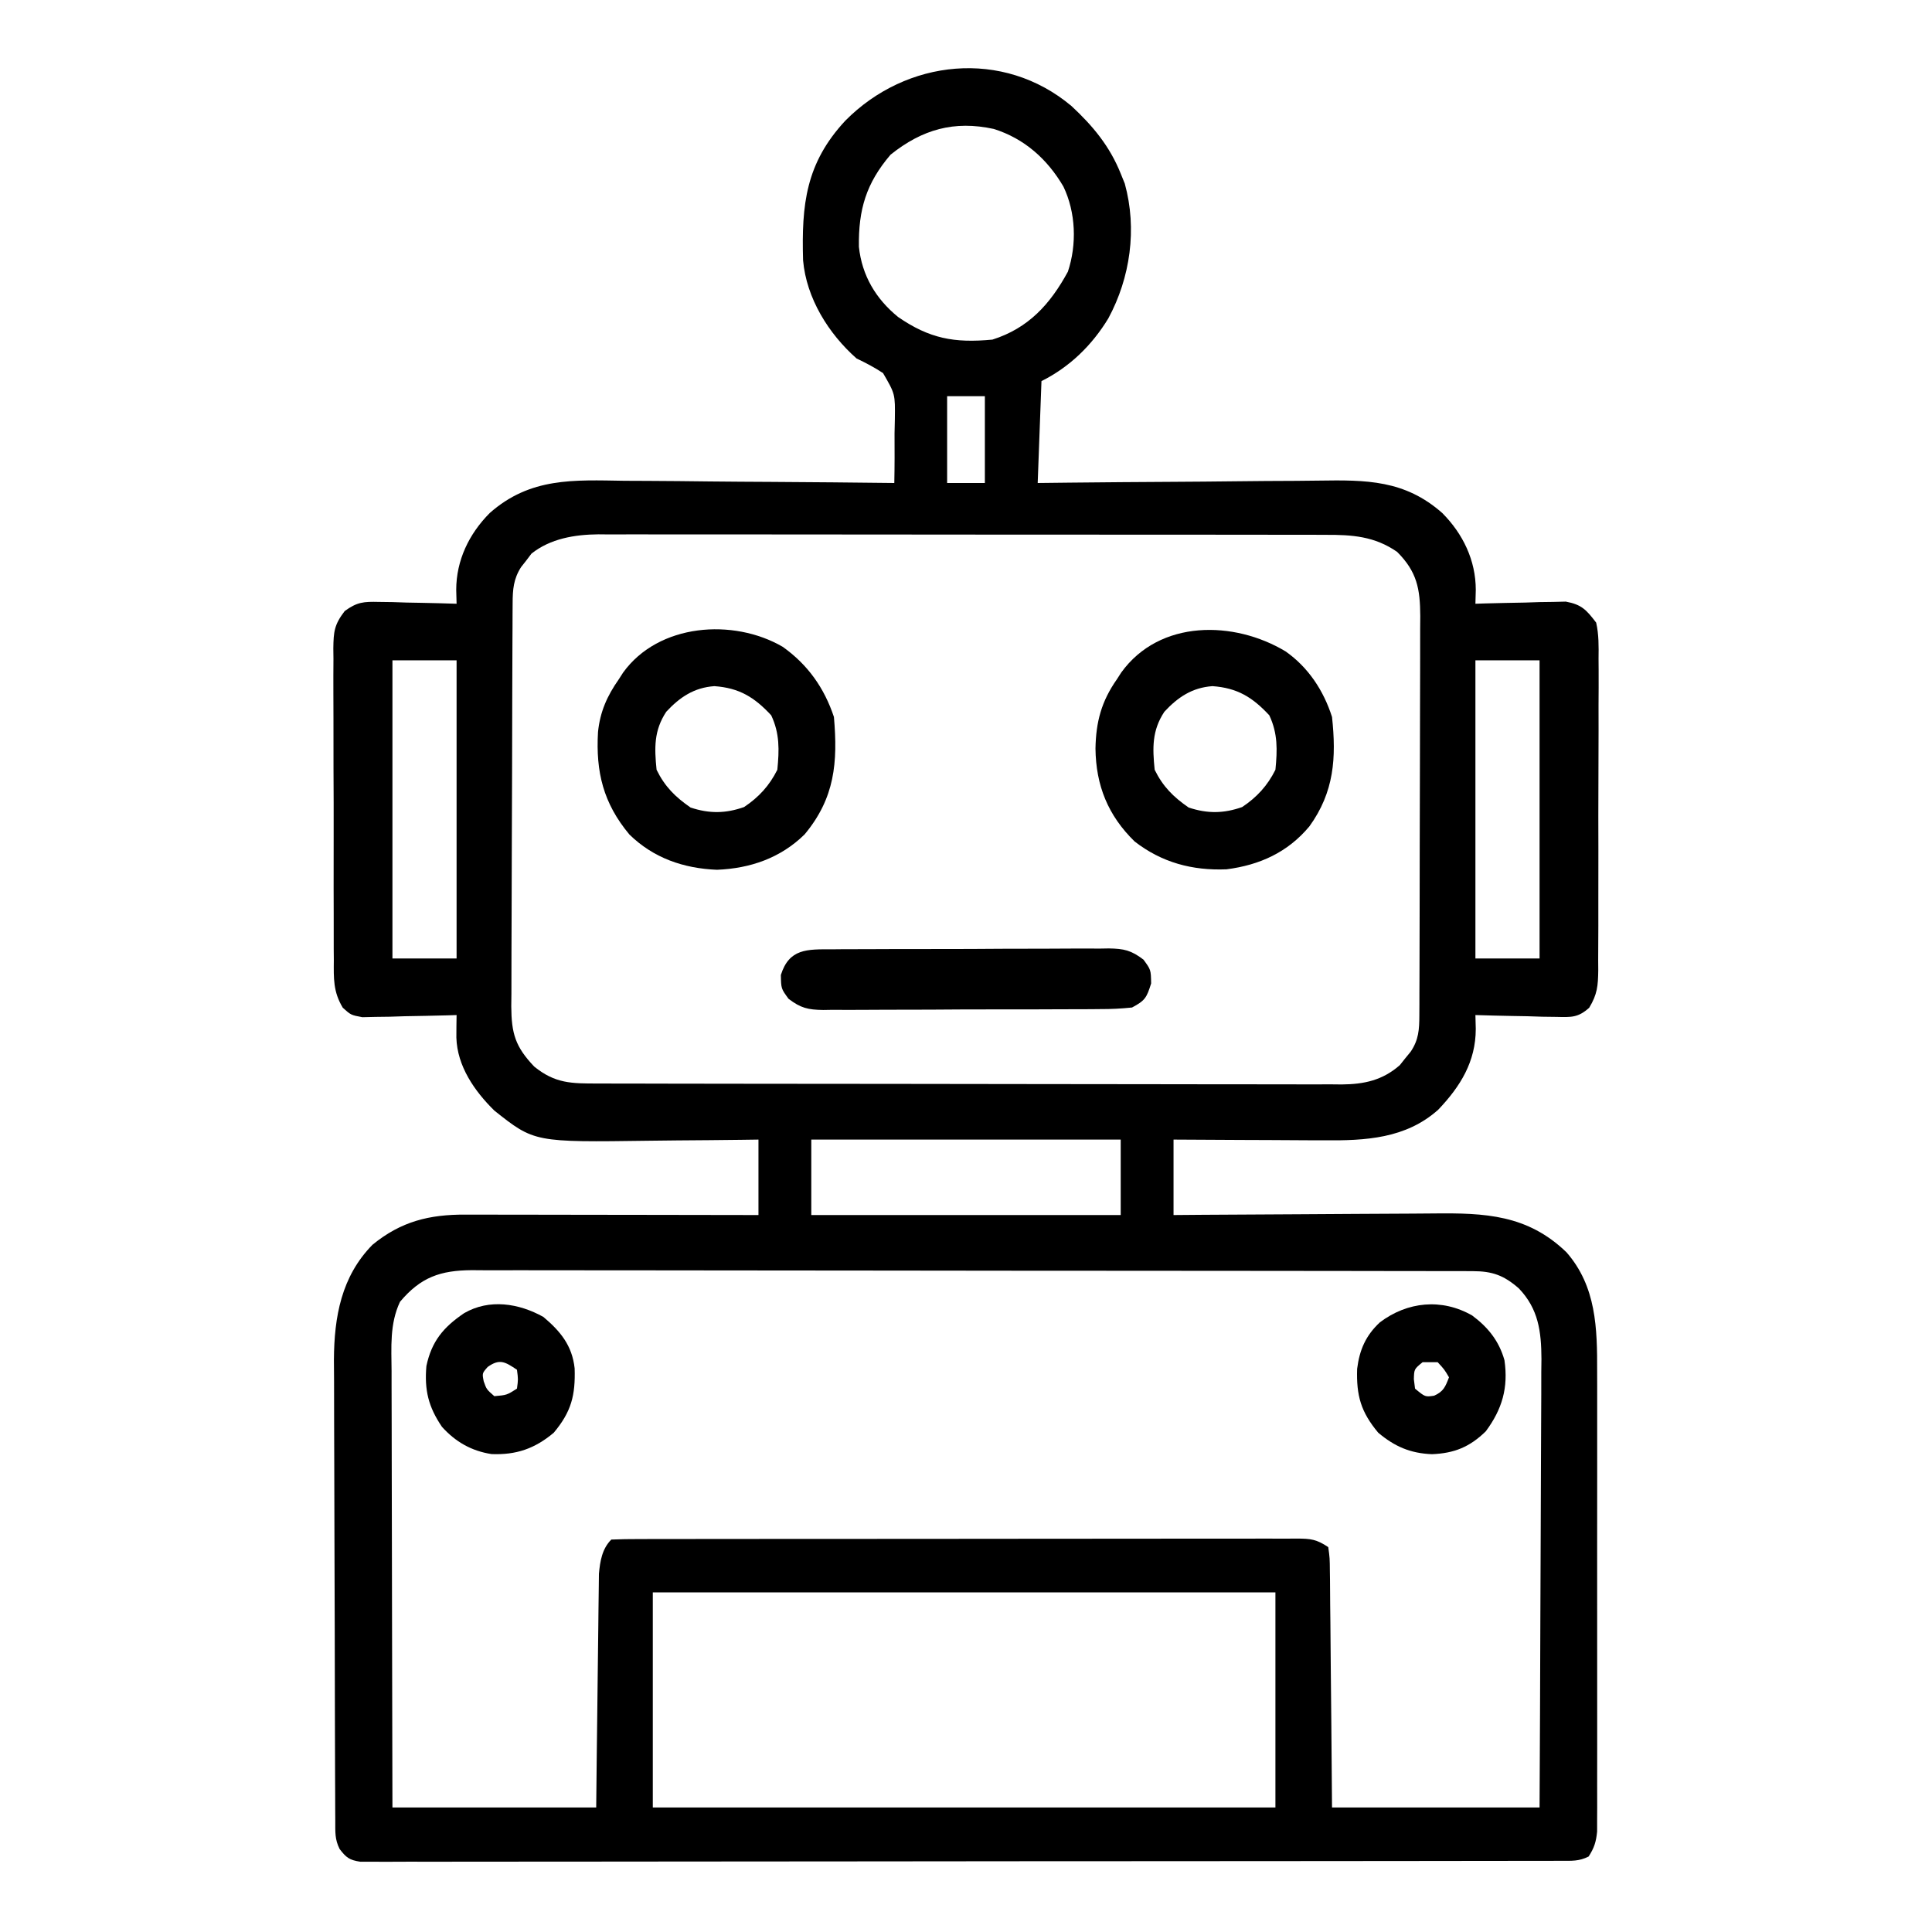 <?xml version="1.0" encoding="UTF-8"?>
<svg version="1.1" xmlns="http://www.w3.org/2000/svg" width="512" height="512">
<path d="M0 0 C5.695 5.285 10.156 10.663 13.066 17.918 C13.423 18.798 13.781 19.679 14.148 20.586 C17.456 32.592 15.612 45.504 9.781 56.297 C5.447 63.433 -0.462 69.182 -7.934 72.918 C-8.264 81.828 -8.594 90.738 -8.934 99.918 C-4.802 99.871 -4.802 99.871 -0.587 99.823 C8.549 99.723 17.685 99.657 26.822 99.607 C32.357 99.576 37.892 99.534 43.427 99.465 C48.777 99.4 54.125 99.364 59.475 99.349 C61.508 99.338 63.541 99.316 65.574 99.284 C78.159 99.09 88.345 99.106 98.273 107.865 C103.775 113.397 107.152 120.408 107.164 128.23 C107.116 130.056 107.116 130.056 107.066 131.918 C107.858 131.892 108.65 131.866 109.466 131.839 C113.061 131.735 116.657 131.67 120.254 131.605 C122.123 131.543 122.123 131.543 124.029 131.479 C125.231 131.462 126.433 131.446 127.672 131.43 C129.329 131.39 129.329 131.39 131.02 131.35 C135.233 132.135 136.465 133.526 139.066 136.918 C139.792 140.111 139.74 143.23 139.698 146.494 C139.708 147.932 139.708 147.932 139.719 149.398 C139.736 152.561 139.717 155.723 139.695 158.887 C139.696 161.087 139.699 163.288 139.703 165.488 C139.705 170.098 139.691 174.708 139.663 179.318 C139.629 185.226 139.635 191.134 139.654 197.042 C139.665 201.586 139.656 206.129 139.641 210.672 C139.635 212.851 139.636 215.029 139.642 217.208 C139.648 220.253 139.627 223.297 139.6 226.342 C139.61 227.692 139.61 227.692 139.62 229.069 C139.557 233.177 139.383 235.392 137.222 238.981 C134.271 241.633 132.476 241.495 128.551 241.406 C127.3 241.39 126.05 241.374 124.762 241.357 C123.46 241.316 122.158 241.274 120.816 241.23 C118.84 241.197 118.84 241.197 116.824 241.162 C113.57 241.103 110.319 241.021 107.066 240.918 C107.113 242.745 107.113 242.745 107.16 244.609 C107.145 253.289 103.082 259.839 97.207 266.008 C88.608 273.681 77.911 274.217 66.91 274.113 C65.767 274.11 64.624 274.108 63.447 274.105 C59.82 274.094 56.193 274.068 52.566 274.043 C50.098 274.033 47.629 274.024 45.16 274.016 C39.129 273.994 33.098 273.959 27.066 273.918 C27.066 280.518 27.066 287.118 27.066 293.918 C29.614 293.897 32.162 293.876 34.786 293.854 C43.236 293.788 51.686 293.744 60.135 293.711 C65.255 293.69 70.374 293.662 75.493 293.616 C80.441 293.573 85.388 293.549 90.335 293.538 C92.216 293.531 94.096 293.517 95.977 293.495 C109.612 293.344 120.855 293.81 131.191 303.777 C139.126 312.836 139.362 323.952 139.325 335.431 C139.328 336.785 139.331 338.139 139.336 339.493 C139.345 343.15 139.341 346.807 139.335 350.464 C139.33 354.297 139.335 358.131 139.338 361.965 C139.341 368.397 139.337 374.829 139.327 381.262 C139.316 388.696 139.32 396.131 139.331 403.565 C139.34 409.957 139.341 416.349 139.336 422.74 C139.333 426.554 139.332 430.368 139.339 434.183 C139.345 437.765 139.341 441.346 139.329 444.928 C139.325 446.869 139.331 448.811 139.337 450.751 C139.332 451.907 139.326 453.062 139.32 454.252 C139.319 455.757 139.319 455.757 139.318 457.293 C139.057 460.011 138.547 461.638 137.066 463.918 C134.483 465.21 132.632 465.046 129.737 465.049 C128.6 465.053 127.462 465.057 126.29 465.061 C125.029 465.06 123.769 465.059 122.47 465.058 C121.126 465.061 119.781 465.064 118.437 465.067 C114.73 465.076 111.024 465.077 107.317 465.078 C103.325 465.08 99.332 465.087 95.34 465.094 C86.604 465.108 77.869 465.114 69.134 465.118 C63.683 465.121 58.233 465.125 52.782 465.13 C37.702 465.142 22.622 465.152 7.542 465.156 C6.094 465.156 6.094 465.156 4.616 465.156 C3.648 465.156 2.68 465.157 1.683 465.157 C-0.279 465.157 -2.24 465.158 -4.202 465.158 C-5.661 465.159 -5.661 465.159 -7.15 465.159 C-22.927 465.163 -38.703 465.18 -54.479 465.204 C-70.662 465.227 -86.845 465.24 -103.028 465.241 C-112.12 465.242 -121.212 465.248 -130.304 465.266 C-138.044 465.281 -145.783 465.286 -153.523 465.278 C-157.475 465.274 -161.427 465.275 -165.379 465.289 C-168.993 465.302 -172.606 465.301 -176.22 465.288 C-178.155 465.286 -180.089 465.297 -182.023 465.31 C-183.164 465.303 -184.304 465.297 -185.479 465.29 C-186.961 465.291 -186.961 465.291 -188.473 465.292 C-191.349 464.855 -192.194 464.198 -193.934 461.918 C-195.231 459.323 -195.068 457.433 -195.081 454.526 C-195.088 453.381 -195.095 452.236 -195.102 451.056 C-195.105 449.793 -195.108 448.53 -195.111 447.229 C-195.117 445.89 -195.124 444.552 -195.131 443.213 C-195.152 438.806 -195.162 434.399 -195.172 429.992 C-195.176 428.473 -195.18 426.953 -195.184 425.433 C-195.203 418.285 -195.218 411.138 -195.226 403.99 C-195.236 395.76 -195.262 387.53 -195.302 379.3 C-195.333 372.929 -195.347 366.558 -195.351 360.186 C-195.353 356.387 -195.362 352.588 -195.387 348.788 C-195.411 345.204 -195.415 341.62 -195.404 338.035 C-195.404 336.114 -195.423 334.192 -195.442 332.271 C-195.375 320.845 -193.462 310.187 -185.223 301.793 C-177.649 295.589 -170.149 293.761 -160.585 293.804 C-159.326 293.804 -159.326 293.804 -158.041 293.804 C-155.271 293.805 -152.501 293.812 -149.73 293.82 C-147.808 293.822 -145.886 293.824 -143.963 293.825 C-138.906 293.828 -133.849 293.838 -128.793 293.849 C-123.631 293.86 -118.47 293.864 -113.309 293.869 C-103.184 293.88 -93.059 293.897 -82.934 293.918 C-82.934 287.318 -82.934 280.718 -82.934 273.918 C-84.441 273.939 -85.948 273.96 -87.501 273.981 C-93.146 274.054 -98.791 274.1 -104.436 274.138 C-106.87 274.158 -109.303 274.185 -111.736 274.22 C-142.336 274.647 -142.336 274.647 -152.934 266.23 C-158.18 261.071 -162.774 254.465 -162.992 246.888 C-162.996 244.898 -162.967 242.908 -162.934 240.918 C-164.174 240.957 -164.174 240.957 -165.44 240.997 C-169.188 241.101 -172.935 241.166 -176.684 241.23 C-177.986 241.272 -179.287 241.314 -180.629 241.357 C-181.879 241.374 -183.13 241.39 -184.418 241.406 C-185.57 241.432 -186.722 241.459 -187.909 241.486 C-190.934 240.918 -190.934 240.918 -193.089 238.981 C-195.658 234.715 -195.503 231.235 -195.467 226.342 C-195.476 225.383 -195.484 224.425 -195.493 223.438 C-195.516 220.275 -195.509 217.112 -195.5 213.949 C-195.505 211.749 -195.512 209.548 -195.519 207.348 C-195.529 202.738 -195.525 198.128 -195.51 193.518 C-195.493 187.61 -195.516 181.702 -195.551 175.794 C-195.573 171.25 -195.572 166.707 -195.564 162.164 C-195.563 159.985 -195.57 157.807 -195.585 155.628 C-195.602 152.583 -195.587 149.539 -195.565 146.494 C-195.576 145.594 -195.588 144.694 -195.6 143.767 C-195.533 139.33 -195.365 137.481 -192.585 133.855 C-189.309 131.461 -187.564 131.334 -183.539 131.43 C-182.337 131.446 -181.135 131.462 -179.896 131.479 C-178.651 131.52 -177.405 131.562 -176.121 131.605 C-174.223 131.639 -174.223 131.639 -172.287 131.674 C-169.168 131.733 -166.051 131.815 -162.934 131.918 C-162.966 130.701 -162.998 129.484 -163.031 128.23 C-163.019 120.408 -159.642 113.397 -154.14 107.865 C-143.409 98.397 -131.926 99.116 -118.418 99.332 C-116.35 99.343 -114.282 99.352 -112.214 99.358 C-106.808 99.381 -101.404 99.439 -95.998 99.506 C-90.468 99.568 -84.937 99.595 -79.406 99.625 C-68.582 99.689 -57.758 99.791 -46.934 99.918 C-46.84 95.541 -46.846 91.17 -46.871 86.793 C-46.83 84.937 -46.83 84.937 -46.787 83.043 C-46.697 76.339 -46.697 76.339 -49.922 70.788 C-52.201 69.283 -54.473 68.093 -56.934 66.918 C-64.361 60.354 -70.23 50.96 -71.111 40.894 C-71.534 26.121 -70.4 15.194 -59.934 3.918 C-43.752 -12.459 -18.106 -15.191 0 0 Z M-47.934 12.918 C-54.395 20.485 -56.461 27.468 -56.316 37.332 C-55.506 44.928 -51.843 51.108 -45.934 55.918 C-37.648 61.631 -31.083 62.883 -20.934 61.918 C-11.372 58.886 -5.618 52.531 -0.934 43.918 C1.473 36.699 1.176 28.218 -2.121 21.355 C-6.372 14.088 -12.478 8.626 -20.578 6.09 C-31.064 3.802 -39.544 6.195 -47.934 12.918 Z M-32.934 76.918 C-32.934 84.508 -32.934 92.098 -32.934 99.918 C-29.634 99.918 -26.334 99.918 -22.934 99.918 C-22.934 92.328 -22.934 84.738 -22.934 76.918 C-26.234 76.918 -29.534 76.918 -32.934 76.918 Z M-143.09 118.637 C-143.533 119.225 -143.977 119.812 -144.434 120.418 C-144.898 121.006 -145.362 121.594 -145.84 122.199 C-147.867 125.384 -148.063 128.124 -148.081 131.794 C-148.088 132.799 -148.095 133.804 -148.102 134.84 C-148.105 135.942 -148.108 137.044 -148.111 138.179 C-148.117 139.34 -148.124 140.501 -148.131 141.698 C-148.15 145.549 -148.162 149.399 -148.172 153.25 C-148.176 154.564 -148.18 155.877 -148.184 157.231 C-148.203 163.465 -148.218 169.699 -148.226 175.934 C-148.236 183.124 -148.262 190.315 -148.302 197.506 C-148.333 203.068 -148.347 208.63 -148.351 214.191 C-148.353 217.512 -148.364 220.832 -148.387 224.152 C-148.411 227.858 -148.411 231.563 -148.404 235.269 C-148.416 236.365 -148.429 237.46 -148.442 238.589 C-148.393 245.826 -147.384 249.286 -142.371 254.562 C-136.798 259.091 -132.44 259.066 -125.451 259.058 C-124.155 259.063 -124.155 259.063 -122.833 259.067 C-119.932 259.076 -117.031 259.078 -114.13 259.079 C-112.052 259.084 -109.974 259.089 -107.896 259.094 C-102.247 259.107 -96.598 259.114 -90.95 259.118 C-87.421 259.121 -83.893 259.125 -80.364 259.13 C-69.326 259.143 -58.288 259.153 -47.25 259.157 C-34.505 259.161 -21.759 259.179 -9.014 259.208 C0.836 259.229 10.686 259.24 20.535 259.241 C26.419 259.242 32.303 259.248 38.187 259.266 C43.722 259.282 49.256 259.284 54.791 259.276 C56.821 259.275 58.852 259.279 60.882 259.289 C63.656 259.302 66.429 259.296 69.203 259.285 C70.005 259.294 70.807 259.302 71.633 259.31 C77.55 259.258 82.434 258.225 87.027 254.199 C87.494 253.611 87.961 253.024 88.441 252.418 C88.924 251.83 89.406 251.242 89.902 250.637 C92.028 247.498 92.194 244.754 92.207 241.08 C92.213 240.083 92.218 239.086 92.224 238.059 C92.225 236.967 92.226 235.874 92.228 234.749 C92.233 233.597 92.237 232.446 92.243 231.259 C92.257 227.441 92.264 223.623 92.27 219.805 C92.274 217.825 92.278 215.845 92.283 213.865 C92.294 208.347 92.302 202.829 92.305 197.312 C92.31 190.181 92.327 183.051 92.356 175.921 C92.378 170.406 92.388 164.891 92.389 159.375 C92.39 156.083 92.398 152.791 92.414 149.499 C92.431 145.824 92.429 142.15 92.423 138.475 C92.437 136.846 92.437 136.846 92.451 135.183 C92.411 127.962 91.6 123.451 86.316 118.168 C80.34 114.031 74.411 113.623 67.389 113.657 C66.115 113.652 66.115 113.652 64.816 113.646 C61.984 113.635 59.153 113.639 56.321 113.643 C54.285 113.639 52.249 113.634 50.214 113.628 C44.693 113.614 39.172 113.614 33.652 113.616 C29.04 113.617 24.427 113.613 19.815 113.608 C8.932 113.597 -1.951 113.596 -12.834 113.602 C-24.054 113.608 -35.273 113.596 -46.492 113.575 C-56.132 113.557 -65.772 113.551 -75.413 113.554 C-81.167 113.556 -86.921 113.554 -92.675 113.54 C-98.088 113.527 -103.5 113.529 -108.912 113.542 C-110.895 113.544 -112.878 113.542 -114.861 113.533 C-117.575 113.523 -120.288 113.531 -123.002 113.544 C-123.78 113.536 -124.559 113.529 -125.36 113.521 C-131.632 113.583 -138.078 114.642 -143.09 118.637 Z M-179.934 146.918 C-179.934 172.988 -179.934 199.058 -179.934 225.918 C-174.324 225.918 -168.714 225.918 -162.934 225.918 C-162.934 199.848 -162.934 173.778 -162.934 146.918 C-168.544 146.918 -174.154 146.918 -179.934 146.918 Z M107.066 146.918 C107.066 172.988 107.066 199.058 107.066 225.918 C112.676 225.918 118.286 225.918 124.066 225.918 C124.066 199.848 124.066 173.778 124.066 146.918 C118.456 146.918 112.846 146.918 107.066 146.918 Z M-68.934 273.918 C-68.934 280.518 -68.934 287.118 -68.934 293.918 C-41.874 293.918 -14.814 293.918 13.066 293.918 C13.066 287.318 13.066 280.718 13.066 273.918 C-13.994 273.918 -41.054 273.918 -68.934 273.918 Z M-177.934 316.918 C-180.705 322.8 -180.2 328.992 -180.161 335.349 C-180.161 336.598 -180.161 337.848 -180.162 339.135 C-180.16 342.548 -180.15 345.96 -180.136 349.373 C-180.124 352.945 -180.123 356.516 -180.12 360.088 C-180.114 366.845 -180.098 373.602 -180.078 380.359 C-180.055 388.054 -180.044 395.75 -180.034 403.445 C-180.013 419.269 -179.977 435.094 -179.934 450.918 C-162.114 450.918 -144.294 450.918 -125.934 450.918 C-125.885 446.284 -125.836 441.65 -125.785 436.875 C-125.75 433.936 -125.714 430.996 -125.676 428.057 C-125.616 423.393 -125.557 418.73 -125.512 414.066 C-125.475 410.305 -125.428 406.545 -125.376 402.784 C-125.357 401.351 -125.342 399.918 -125.33 398.484 C-125.313 396.474 -125.283 394.463 -125.252 392.452 C-125.239 391.309 -125.226 390.165 -125.212 388.987 C-124.911 385.666 -124.381 382.365 -121.934 379.918 C-119.525 379.816 -117.144 379.779 -114.734 379.784 C-113.972 379.782 -113.21 379.78 -112.424 379.777 C-109.85 379.771 -107.276 379.772 -104.702 379.773 C-102.864 379.77 -101.026 379.766 -99.189 379.763 C-94.183 379.754 -89.176 379.751 -84.17 379.751 C-79.998 379.75 -75.825 379.746 -71.652 379.743 C-61.811 379.734 -51.969 379.732 -42.128 379.733 C-31.962 379.733 -21.796 379.723 -11.63 379.707 C-2.914 379.694 5.801 379.688 14.516 379.689 C19.726 379.689 24.937 379.686 30.148 379.676 C35.048 379.666 39.948 379.666 44.848 379.673 C46.65 379.675 48.451 379.672 50.253 379.666 C52.707 379.658 55.16 379.663 57.613 379.671 C58.331 379.666 59.05 379.66 59.789 379.655 C63.447 379.681 64.933 379.829 68.066 381.918 C68.465 384.778 68.465 384.778 68.499 388.479 C68.514 389.489 68.514 389.489 68.53 390.519 C68.56 392.749 68.569 394.978 68.578 397.207 C68.595 398.751 68.613 400.295 68.633 401.839 C68.68 405.907 68.71 409.974 68.736 414.041 C68.771 418.92 68.828 423.798 68.881 428.676 C68.96 436.09 69.011 443.504 69.066 450.918 C87.216 450.918 105.366 450.918 124.066 450.918 C124.157 434.367 124.23 417.816 124.274 401.265 C124.294 393.58 124.322 385.894 124.368 378.209 C124.408 371.508 124.434 364.808 124.443 358.107 C124.448 354.561 124.46 351.015 124.489 347.469 C124.522 343.505 124.522 339.541 124.521 335.576 C124.542 333.824 124.542 333.824 124.564 332.036 C124.527 324.763 123.771 318.795 118.584 313.366 C114.617 309.886 111.538 308.794 106.372 308.787 C104.916 308.781 104.916 308.781 103.431 308.775 C102.362 308.776 101.293 308.777 100.192 308.778 C99.059 308.775 97.925 308.772 96.757 308.769 C92.939 308.76 89.12 308.758 85.302 308.757 C82.572 308.753 79.842 308.747 77.113 308.742 C69.683 308.728 62.253 308.722 54.824 308.718 C50.185 308.715 45.547 308.711 40.909 308.706 C28.069 308.694 15.23 308.684 2.391 308.68 C1.569 308.68 0.747 308.68 -0.1 308.68 C-0.924 308.68 -1.747 308.679 -2.596 308.679 C-4.266 308.679 -5.935 308.678 -7.605 308.678 C-8.847 308.677 -8.847 308.677 -10.114 308.677 C-23.534 308.673 -36.955 308.656 -50.375 308.632 C-64.15 308.609 -77.925 308.596 -91.7 308.595 C-99.435 308.594 -107.171 308.588 -114.906 308.57 C-121.493 308.555 -128.08 308.55 -134.666 308.558 C-138.027 308.562 -141.388 308.559 -144.748 308.547 C-148.392 308.534 -152.035 308.54 -155.678 308.55 C-156.74 308.542 -157.803 308.534 -158.897 308.526 C-167.196 308.582 -172.441 310.358 -177.934 316.918 Z M-110.934 393.918 C-110.934 412.728 -110.934 431.538 -110.934 450.918 C-56.484 450.918 -2.034 450.918 54.066 450.918 C54.066 432.108 54.066 413.298 54.066 393.918 C-0.384 393.918 -54.834 393.918 -110.934 393.918 Z " fill="#000000" transform="translate(283.934,28.082)"/>
<path d="M0 0 C6.635 4.712 11.008 10.872 13.582 18.594 C14.617 30.629 13.854 40.078 5.789 49.742 C-0.605 55.992 -8.578 58.739 -17.418 59.094 C-26.258 58.739 -34.231 55.992 -40.625 49.742 C-47.553 41.441 -49.547 33.155 -48.941 22.598 C-48.392 17.204 -46.521 13.012 -43.418 8.594 C-43.045 8.014 -42.673 7.434 -42.289 6.836 C-32.889 -6.2 -13.097 -7.617 0 0 Z M-30.855 17.219 C-34.127 22.191 -34.014 26.739 -33.418 32.594 C-31.233 37.045 -28.479 39.783 -24.418 42.594 C-19.437 44.254 -15.115 44.193 -10.23 42.469 C-6.346 39.879 -3.531 36.821 -1.418 32.594 C-0.897 27.365 -0.775 22.953 -3.043 18.156 C-7.514 13.332 -11.555 10.894 -18.109 10.43 C-23.481 10.811 -27.269 13.356 -30.855 17.219 Z " fill="#000000" transform="translate(207.418,171.406)"/>
<path d="M0 0 C6.032 4.229 10.079 10.383 12.312 17.375 C13.473 28.191 12.893 37.272 6.312 46.375 C0.584 53.239 -6.869 56.636 -15.672 57.754 C-24.716 58.117 -32.796 55.966 -40 50.375 C-47.083 43.453 -50.251 35.536 -50.375 25.75 C-50.246 18.678 -48.808 13.242 -44.688 7.375 C-44.315 6.795 -43.942 6.215 -43.559 5.617 C-33.338 -8.556 -13.59 -8.181 0 0 Z M-32.125 16 C-35.397 20.973 -35.284 25.52 -34.688 31.375 C-32.502 35.826 -29.748 38.564 -25.688 41.375 C-20.707 43.035 -16.385 42.974 -11.5 41.25 C-7.616 38.66 -4.801 35.602 -2.688 31.375 C-2.166 26.147 -2.045 21.735 -4.312 16.938 C-8.783 12.114 -12.825 9.675 -19.379 9.211 C-24.751 9.593 -28.538 12.137 -32.125 16 Z " fill="#000000" transform="translate(340.688,172.625)"/>
<path d="M0 0 C0.851 -0.008 1.702 -0.017 2.578 -0.026 C5.39 -0.049 8.201 -0.05 11.012 -0.049 C12.967 -0.056 14.923 -0.064 16.878 -0.072 C20.976 -0.085 25.074 -0.087 29.172 -0.081 C34.422 -0.075 39.672 -0.106 44.922 -0.146 C48.96 -0.172 52.998 -0.175 57.036 -0.171 C58.972 -0.173 60.908 -0.183 62.843 -0.2 C65.551 -0.223 68.257 -0.213 70.965 -0.195 C71.763 -0.209 72.562 -0.222 73.385 -0.236 C77.413 -0.175 79.339 0.261 82.58 2.732 C84.547 5.42 84.547 5.42 84.61 9.045 C83.406 12.867 83.002 13.574 79.547 15.42 C76.658 15.721 73.984 15.85 71.094 15.84 C69.818 15.853 69.818 15.853 68.516 15.866 C65.705 15.889 62.894 15.89 60.082 15.889 C58.127 15.896 56.172 15.903 54.216 15.912 C50.118 15.925 46.02 15.927 41.922 15.921 C36.672 15.915 31.422 15.946 26.172 15.986 C22.134 16.012 18.096 16.015 14.058 16.011 C12.122 16.013 10.186 16.022 8.251 16.04 C5.543 16.062 2.837 16.053 0.129 16.035 C-0.669 16.048 -1.468 16.062 -2.291 16.075 C-6.319 16.014 -8.245 15.578 -11.485 13.108 C-13.453 10.42 -13.453 10.42 -13.515 6.795 C-11.312 -0.205 -6.6 -0.024 0 0 Z " fill="#000000" transform="translate(220.453,251.58)"/>
<path d="M0 0 C4.214 3.134 7.116 6.753 8.555 11.844 C9.608 19.128 7.966 24.823 3.609 30.695 C-0.648 34.856 -4.745 36.517 -10.641 36.758 C-16.355 36.534 -20.504 34.759 -24.891 31.07 C-29.496 25.569 -30.716 21.221 -30.484 14.133 C-29.855 9.099 -28.194 5.293 -24.457 1.816 C-17.166 -3.687 -8.062 -4.612 0 0 Z M-13.141 12.383 C-15.379 14.212 -15.379 14.212 -15.453 16.883 C-15.35 17.708 -15.247 18.533 -15.141 19.383 C-12.454 21.61 -12.454 21.61 -10.078 21.258 C-7.568 20.124 -7.114 18.897 -6.141 16.383 C-7.367 14.303 -7.367 14.303 -9.141 12.383 C-10.461 12.383 -11.781 12.383 -13.141 12.383 Z " fill="#000000" transform="translate(390.141,348.617)"/>
<path d="M0 0 C4.532 3.811 7.628 7.59 8.285 13.617 C8.509 20.785 7.42 25.11 2.75 30.688 C-2.293 34.928 -7.217 36.603 -13.73 36.348 C-19.044 35.534 -23.293 33.105 -26.875 29.125 C-30.479 23.825 -31.551 19.389 -31 13 C-29.599 6.44 -26.495 2.728 -21 -1 C-14.314 -4.871 -6.493 -3.621 0 0 Z M-14.75 13.25 C-16.233 14.924 -16.233 14.924 -15.812 17.062 C-15.065 19.187 -15.065 19.187 -13 21 C-9.693 20.71 -9.693 20.71 -7 19 C-6.667 16.542 -6.667 16.542 -7 14 C-10.114 11.924 -11.559 10.971 -14.75 13.25 Z " fill="#000000" transform="translate(144,349)"/>
</svg>
